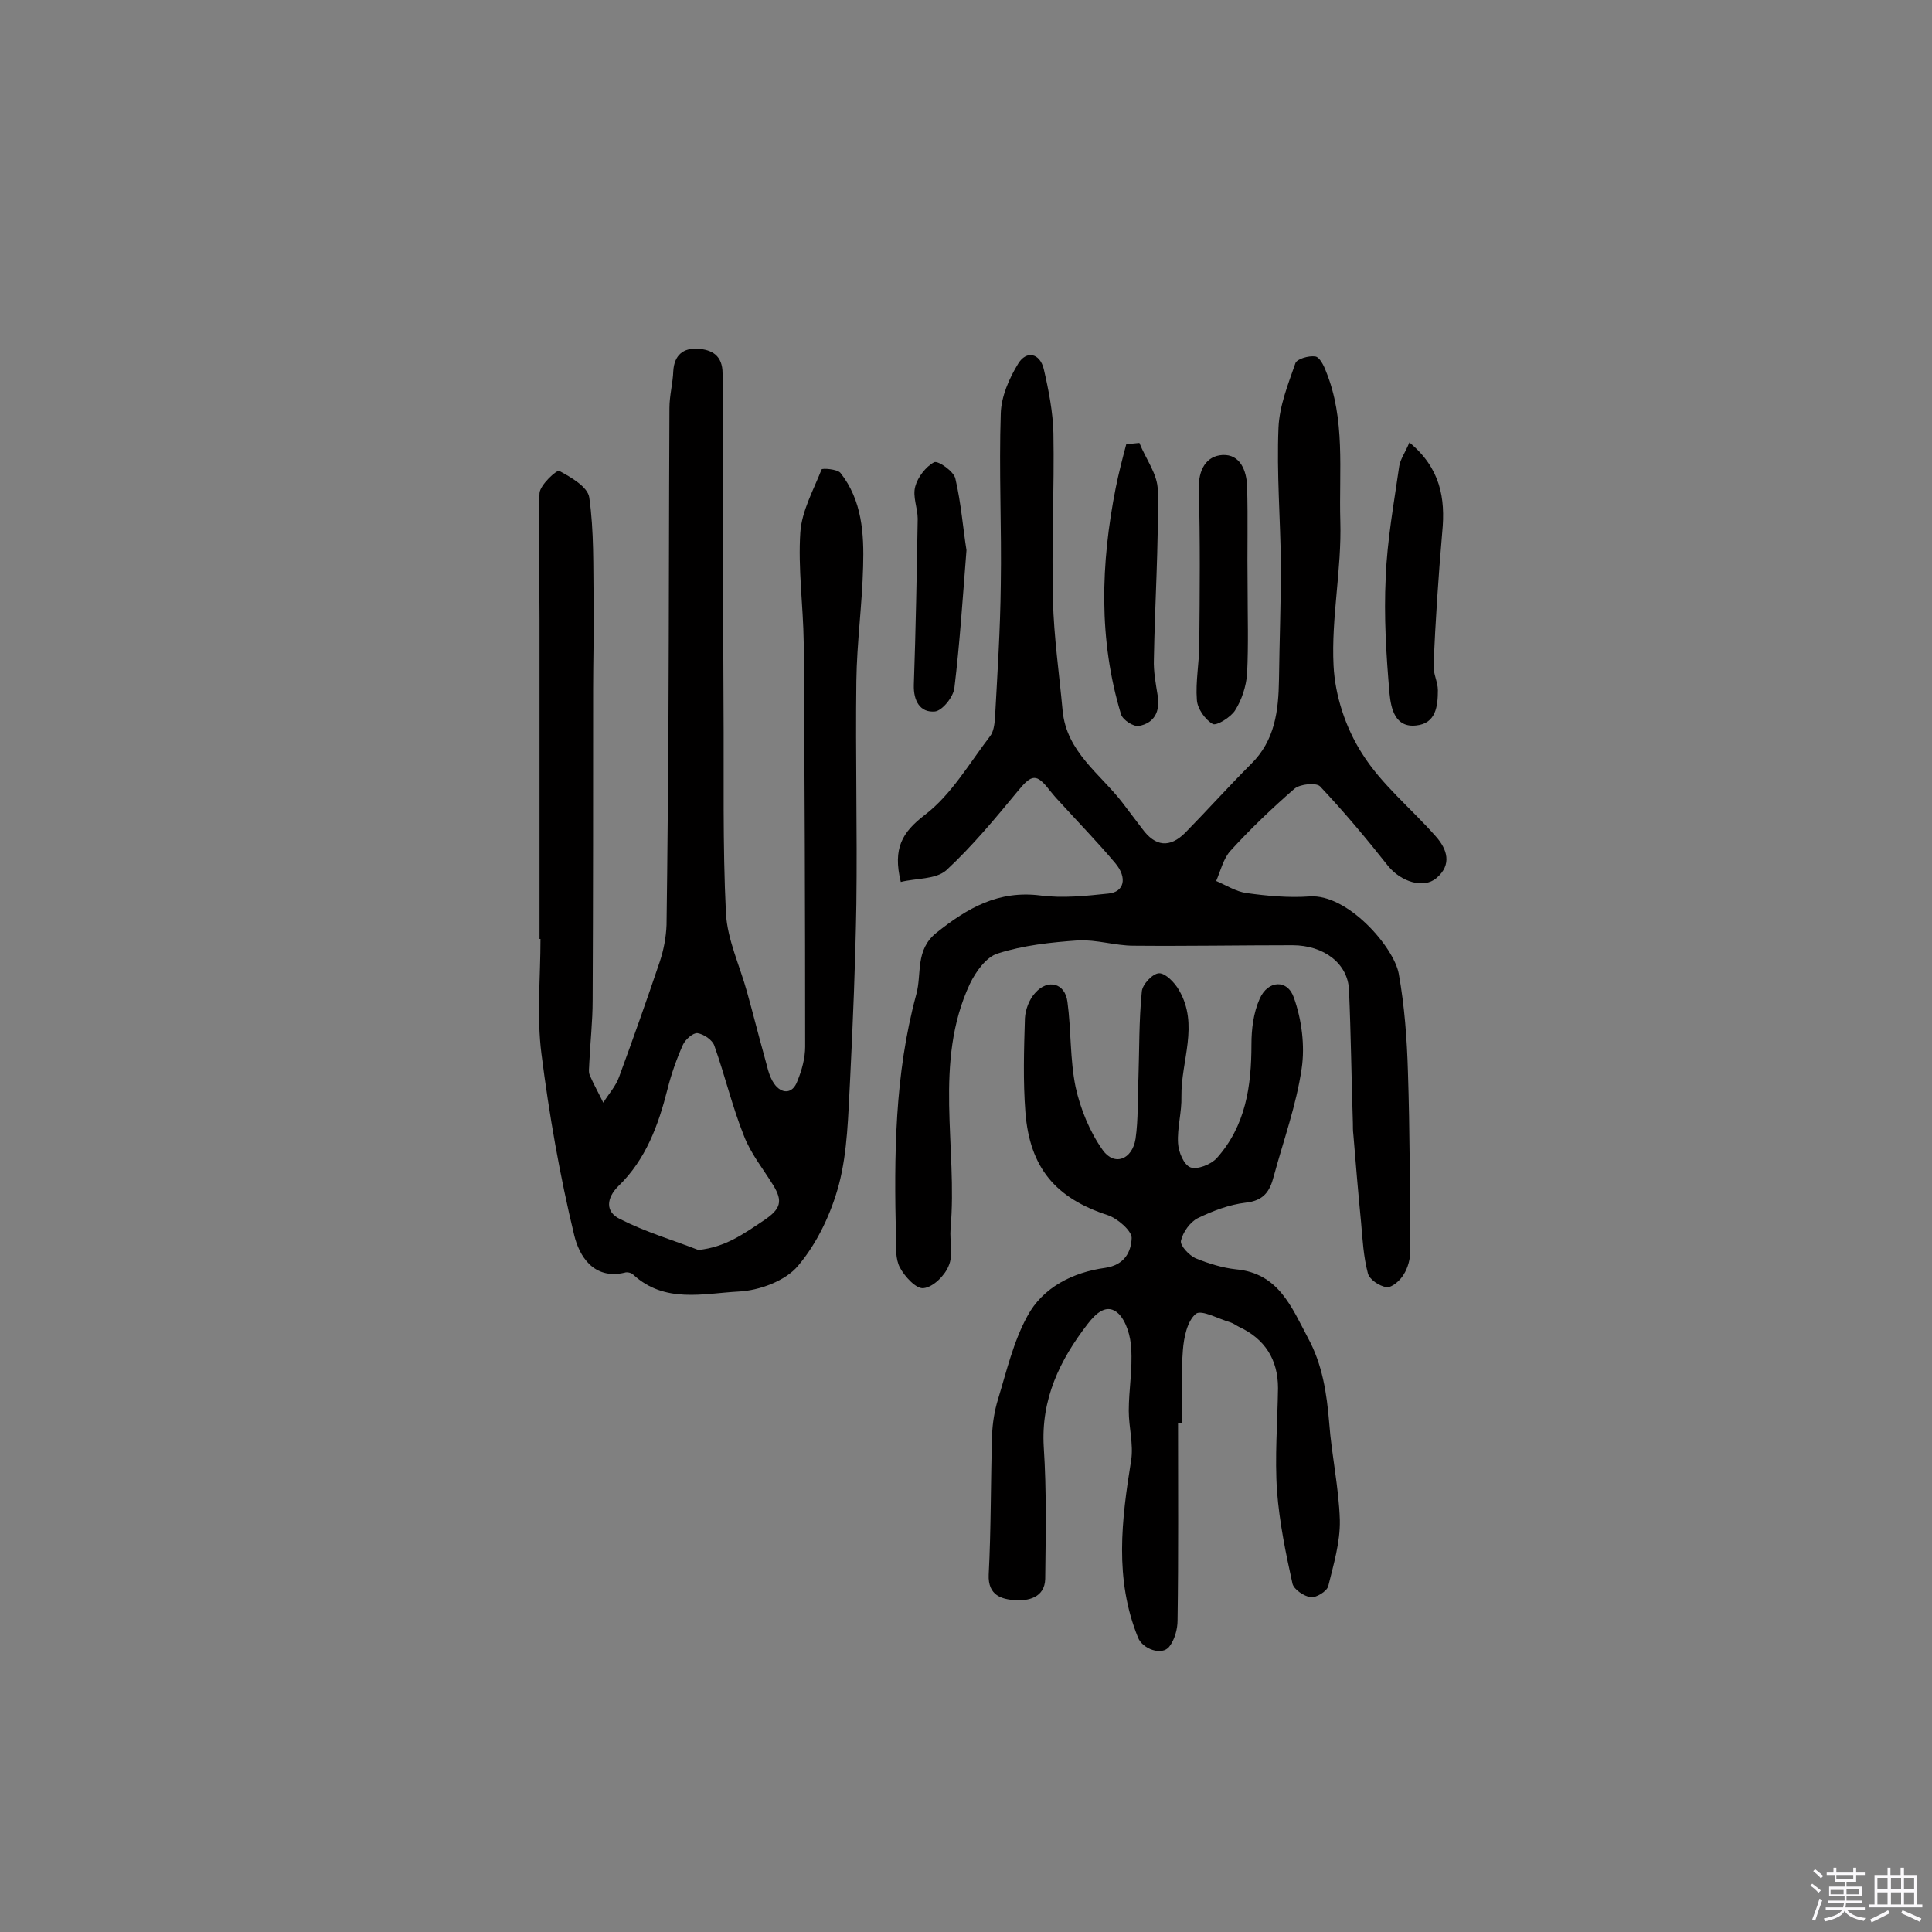 <svg enable-background="new 0 0 400 400" viewBox="0 0 400 400" xmlns="http://www.w3.org/2000/svg"><rect x="0" y="0" width="400" height="400" fill="#808080" stroke="none"/><path d="m374.8 390.4.4-.4c.7.5 1.3 1 1.8 1.4l-.5.5c-.5-.6-1.1-1.1-1.7-1.5zm1 7.3-.6-.3c.5-1.4 1.1-2.8 1.5-4.3.2.1.4.2.6.3-.5 1.3-1 2.8-1.5 4.3zm-.4-10.3.4-.4c.4.3 1 .8 1.7 1.4l-.5.5c-.4-.5-1-1-1.6-1.5zm2.5.3h1.7v-1h.6v1h3.5v-1h.6v1h1.8v.5h-1.8v1.4h-2v1h3.2v2h-3.2v.9h3.3v.5h-3.4c0 .3-.1.6-.1.9h4v.5h-3.7c.7.9 1.9 1.5 3.8 1.7-.1.2-.2.4-.3.6-2.1-.4-3.5-1.1-4-2.1-.4 1-1.8 1.7-4 2.2-.1-.2-.2-.4-.3-.6 2.1-.4 3.4-1 3.8-1.8h-3.4v-.5h3.6c.1-.3.1-.6.2-.9h-3.3v-.5h3.4c0-.3 0-.6 0-.9h-3.2v-2h3.3v-1h-2.1v-1.4h-1.7v-.5zm1.1 3.5v1h2.7c0-.3 0-.4 0-.4 0-.1 0-.2 0-.2 0-.1 0-.2 0-.3h-2.7zm1.2-3v.9h3.5v-.9zm4.7 3h-2.6v.6.4h2.6z" fill="#fbfafc"/><path d="m393.6 386.7h.6v1.5h2.7v6.1h1.1v.6h-11v-.6h1.1v-6.1h2.7v-1.5h.6v1.5h2.1v-1.5zm-2.7 8.8.4.6c-1.2.6-2.5 1.3-3.8 1.9-.1-.2-.2-.4-.3-.6 1.2-.6 2.5-1.2 3.7-1.9zm-2.2-6.7v2.4h2.1v-2.4zm0 3v2.5h2.1v-2.5zm2.8-3v2.4h2.1v-2.4zm0 3v2.5h2.1v-2.5zm6 6.1c-1.4-.7-2.7-1.3-3.9-1.8l.3-.6c1.5.6 2.7 1.2 3.9 1.7zm-1.2-9.1h-2.1v2.4h2.1zm-2.1 3v2.5h2.1v-2.5z" fill="#fbfafc"/><g fill="#010000"><path d="m111.7 194.4c0-22.1 0-44.1 0-66.2 0-8.7-.4-17.4 0-26.1.1-1.7 3.6-4.9 4.1-4.6 2.4 1.3 5.9 3.3 6.2 5.5 1 7 .8 14.2.9 21.4.1 6.1-.1 12.3-.1 18.4 0 21.4 0 42.9-.1 64.3 0 4.4-.5 8.7-.7 13.1 0 .8-.2 1.7.1 2.4.8 1.9 1.9 3.8 2.8 5.7 1.1-1.8 2.6-3.4 3.3-5.4 2.9-7.9 5.7-15.8 8.4-23.8.8-2.4 1.3-5 1.4-7.6.2-14.3.3-28.6.4-42.8.1-21.4.1-42.8.2-64.2 0-2.6.7-5.1.8-7.7.2-3.3 2.1-4.8 5.1-4.6 2.9.2 5.1 1.4 5.1 5.1 0 23 .1 46 .2 69 .1 14.3-.2 28.6.5 42.8.3 5.5 2.9 10.9 4.4 16.4 1.2 4.3 2.3 8.7 3.5 13 .6 2 .9 4.2 2.1 5.9 1.5 2.1 3.8 2.2 4.8-.6.9-2.2 1.6-4.7 1.6-7.1 0-27.9-.1-55.8-.3-83.7-.1-7.6-1.2-15.3-.7-22.8.3-4.4 2.7-8.7 4.4-13 .1-.3 3.2-.1 3.9.7 4.5 5.7 4.9 12.6 4.7 19.4-.2 7.9-1.3 15.8-1.4 23.7-.2 15.4.2 30.8 0 46.2-.2 12.1-.7 24.3-1.3 36.4-.4 7.2-.5 14.7-2.3 21.6-1.6 6-4.5 12.2-8.5 16.9-2.6 3.1-8 5.1-12.3 5.3-7.3.4-15.3 2.5-21.8-3.5-.4-.4-1.3-.6-1.8-.4-6.5 1.5-9.4-3.6-10.4-7.7-3-12.4-5.2-25-6.8-37.6-1-7.8-.2-15.9-.2-23.8-.1 0-.1 0-.2 0zm32.9 64.4c5.6-.6 9.3-3.3 13.5-6.1 3.6-2.4 4-4 2-7.3-2.1-3.4-4.7-6.6-6.1-10.3-2.4-6-3.9-12.4-6.1-18.6-.4-1.2-2.2-2.4-3.5-2.6-.9-.1-2.5 1.3-3 2.4-1.3 2.9-2.4 6-3.2 9.2-1.9 7.5-4.5 14.6-10.2 20.1-2.4 2.4-2.8 5.3.4 6.8 5.3 2.7 10.8 4.3 16.2 6.4z"/><path d="m186.5 182.6c-1.7-7 .3-10.3 5-13.9 5.5-4.2 9.2-10.7 13.5-16.3.7-.9.9-2.4 1-3.7.5-9.2 1.1-18.4 1.2-27.6.2-11.8-.4-23.7 0-35.5.1-3.5 1.7-7.2 3.6-10.3 1.7-2.8 4.5-2.2 5.3 1.1 1 4.3 1.9 8.9 2 13.3.2 11.5-.4 23.1-.1 34.6.2 7.6 1.3 15.2 2 22.8.8 8.6 7.8 13.1 12.4 19.1 1.4 1.8 2.7 3.6 4.1 5.4 2.7 3.7 5.7 4 8.9.8 4.6-4.7 9-9.6 13.6-14.2 5-4.9 5.7-11.1 5.8-17.5.1-7.9.4-15.8.4-23.7-.1-9.5-.9-19-.5-28.5.2-4.5 2-9 3.5-13.3.3-.9 2.8-1.6 4.1-1.4.9.1 1.8 1.9 2.2 3 4.1 10 2.7 20.7 3 31.1.3 10-1.9 20-1.4 29.9.3 6.2 2.5 12.9 5.9 18.2 4 6.4 10.2 11.4 15.3 17.2 2.3 2.6 3.4 5.8.1 8.6-2.7 2.3-7.4.7-10-2.5-4.5-5.7-9.2-11.3-14.1-16.5-.8-.8-4.1-.5-5.3.5-4.6 4-9.1 8.3-13.2 12.8-1.5 1.6-2.1 4.2-3 6.3 2.1.9 4.1 2.2 6.3 2.5 4.3.6 8.7 1 13 .7 7.9-.6 17.5 10.5 18.5 16 1.2 6.7 1.7 13.5 1.9 20.3.4 12.3.4 24.7.5 37 0 1.7-.5 3.6-1.4 5-.7 1.2-2.4 2.7-3.5 2.6-1.5-.2-3.6-1.6-3.9-2.9-.9-3.4-1.1-7-1.4-10.5-.6-6.1-1.1-12.1-1.6-18.2-.1-.8-.1-1.6-.1-2.4-.3-9.2-.4-18.3-.8-27.5-.2-5.5-5.2-9.3-11.7-9.3-11 0-21.9.2-32.9.1-3.8 0-7.7-1.3-11.5-1.1-5.6.4-11.3 1-16.6 2.7-2.4.7-4.6 3.8-5.8 6.3-7.6 16.3-2.5 33.8-4 50.7-.2 2.6.6 5.5-.4 7.7-.8 2-3.2 4.4-5.2 4.6-1.5.2-3.9-2.4-4.9-4.3-.9-1.7-.8-4.1-.8-6.2-.4-16.9-.3-33.7 4.2-50.3 1.2-4.3-.3-9.2 4.2-12.8 6.4-5.1 12.8-8.8 21.5-7.7 4.6.6 9.4.1 14.1-.4 3.2-.3 4-3.2 1.4-6.3-3.7-4.4-7.8-8.6-11.7-12.9-.7-.7-1.3-1.5-1.9-2.2-2.7-3.5-3.7-3.3-6.5.1-4.7 5.7-9.5 11.5-14.9 16.5-2.2 1.9-6.2 1.6-9.4 2.4z"/><path d="m243.9 294.7c0 13.6.1 27.2-.1 40.8 0 1.8-.6 4-1.7 5.4-1.5 2-5.6.5-6.5-1.9-4.9-12.1-3.4-24.3-1.4-36.7.5-3.3-.5-6.8-.5-10.2 0-4.3.8-8.7.5-12.9-.1-2.5-1-5.6-2.6-7.2-2.4-2.3-4.7-.1-6.4 2.1-5.8 7.5-9.7 15.6-9.1 25.5.6 9.1.4 18.2.3 27.3-.1 3.9-3.6 4.6-6.3 4.4-2.6-.2-5.6-.9-5.4-5.3.5-9.6.4-19.3.7-29 .1-2.4.5-4.9 1.2-7.2 1.8-5.9 3.2-12 6.1-17.3 3.2-6 9.5-9.1 16.1-10 4.1-.6 5.4-3.4 5.5-6.2 0-1.5-2.9-4-4.9-4.7-10.8-3.5-16.2-9.8-17.1-21.3-.5-6.5-.3-13-.1-19.5.1-1.8.9-3.9 2.1-5.2 2.6-3 6.2-2.1 6.7 1.8.8 5.9.5 11.9 1.7 17.7 1 4.5 2.9 9.2 5.6 13 2.4 3.4 6.1 2 6.8-2.3.6-4.1.4-8.4.6-12.6.2-6 .1-11.9.7-17.9.1-1.5 2.3-3.8 3.6-3.8s3.2 1.9 4.1 3.5c4.2 7.2.4 14.6.5 22 .1 3.2-.9 6.5-.7 9.7.1 1.8 1.2 4.5 2.6 5s4.2-.6 5.4-1.9c6-6.7 7.2-14.9 7.2-23.6 0-3.1.4-6.5 1.7-9.4 1.7-3.9 5.8-4.1 7.1-.2 1.6 4.5 2.3 9.9 1.6 14.6-1.1 7.6-3.8 15-5.8 22.4-.8 3.1-2.1 5-5.8 5.4-3.4.4-6.8 1.7-9.9 3.2-1.6.8-3.1 2.9-3.5 4.7-.2 1 1.7 3 3 3.6 2.7 1.1 5.6 2 8.4 2.3 8.8.8 11.5 7.8 14.9 14.2 3 5.5 3.9 11.5 4.4 17.6.5 6.7 2 13.4 2.2 20.1.1 4.6-1.3 9.2-2.4 13.7-.3 1.1-2.5 2.4-3.6 2.3-1.4-.2-3.5-1.6-3.8-2.8-1.4-6.3-2.7-12.7-3.2-19.1-.5-7.1.1-14.3.2-21.4 0-5.9-2.7-10.2-8.1-12.7-.6-.3-1.1-.7-1.7-.9-2.5-.7-6-2.7-7.2-1.8-1.8 1.5-2.5 4.9-2.7 7.6-.4 5-.1 10.1-.1 15.1-.5 0-.7 0-.9 0z"/><path d="m291.8 91.6c6.4 5.3 7.5 11.5 6.8 18.6-.8 9.2-1.4 18.4-1.8 27.5-.1 1.7.9 3.5.9 5.2 0 3.3-.4 6.9-4.5 7.3-4.4.5-5.2-3.6-5.5-6.5-.7-8-1.2-16.1-.8-24.2.3-7.7 1.7-15.3 2.8-23 .2-1.4 1.3-2.9 2.1-4.9z"/><path d="m258.3 121.1c0 6.2.2 12.3-.1 18.4-.2 2.6-1.1 5.4-2.5 7.6-.9 1.4-3.8 3.2-4.6 2.8-1.6-.9-3.2-3.2-3.3-5-.3-3.8.5-7.7.5-11.6.1-10.7.2-21.4-.1-32.1-.1-3.9 1.5-6.8 4.9-7 3.7-.2 5 3.3 5.1 6.5.2 6.8 0 13.6.1 20.4-.1 0 0 0 0 0z"/><path d="m235.9 91.7c1.3 3.3 3.8 6.5 3.8 9.8.2 11.7-.6 23.3-.8 35-.1 2.5.4 5.1.8 7.6.5 3.2-.7 5.6-3.9 6.2-1.1.2-3.3-1.2-3.7-2.4-4.7-15.5-4.2-31.2-1.1-46.9.6-3 1.4-6.1 2.2-9.1.9 0 1.8-.1 2.7-.2z"/><path d="m200.1 113.9c-.8 10.2-1.4 19.4-2.5 28.5-.2 1.9-2.5 4.7-4 4.9-3.1.3-4.5-2.2-4.4-5.5.4-11.5.6-22.9.8-34.4 0-2.2-1.1-4.6-.5-6.7.5-1.9 2.2-4.1 3.9-5 .8-.4 4.1 1.9 4.4 3.4 1.2 5.1 1.6 10.5 2.3 14.8z"/></g></svg>